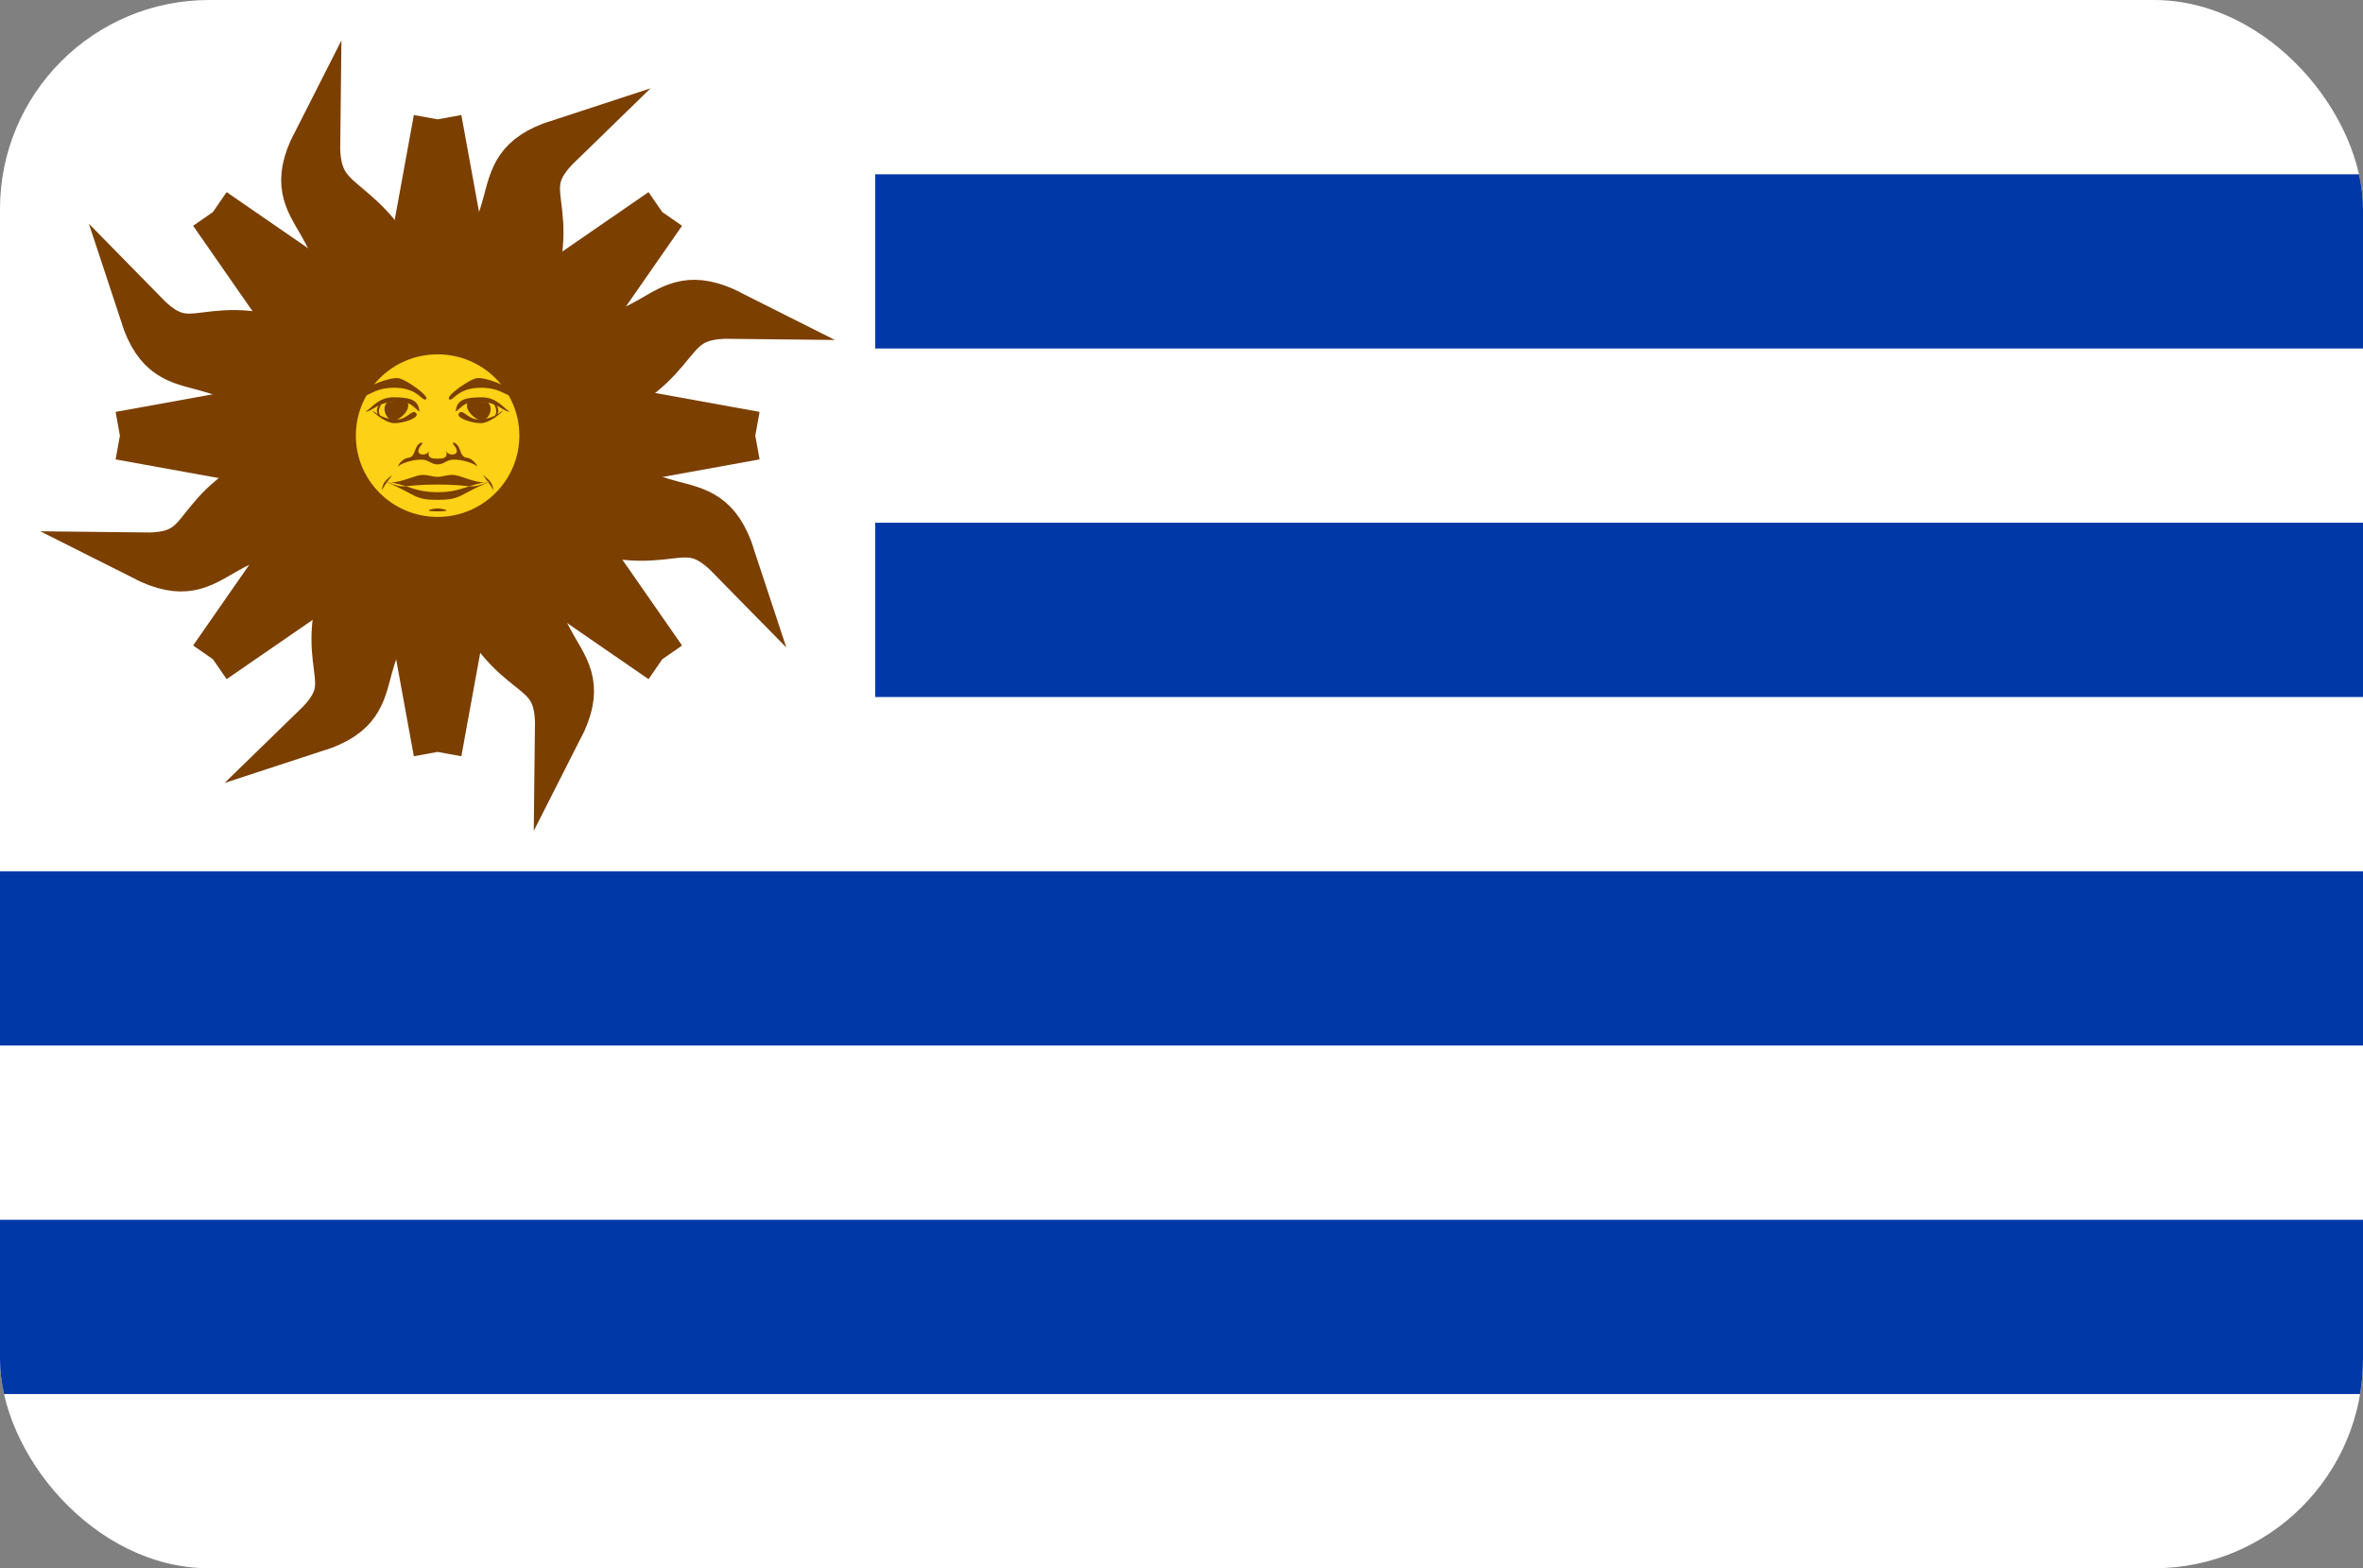 <svg width="113" height="75" viewBox="0 0 113 75" fill="none" xmlns="http://www.w3.org/2000/svg">
<rect x="0" y="0" width="113" height="75" fill="#808080" stroke="none"/>
<g clip-path="url(#clip0_35_8132)">
<path d="M0 0H113V75H0V0Z" fill="white"/>
<path d="M41.852 8.334H113V16.667H41.852V8.334ZM41.852 25H113V33.334H41.852V25ZM0 41.667H113V50H0V41.667ZM0 58.334H113V66.667H0V58.334Z" fill="#0038A8"/>
<path d="M19.978 24.908L21.364 26.968C15.671 31.069 19.147 33.494 15.112 34.807C17.622 32.37 14.781 31.993 16.895 26.912" fill="#FCD116"/>
<path d="M19.978 24.908L21.364 26.968C15.671 31.069 19.147 33.494 15.112 34.807C17.622 32.37 14.781 31.993 16.895 26.912" stroke="#7B3F00" stroke-width="2.309" stroke-miterlimit="20" stroke-linecap="square"/>
<path d="M17.363 23.047L16.879 25.479C9.941 24.372 10.676 28.533 6.891 26.622C10.396 26.664 8.734 24.367 13.838 22.263" fill="#FCD116"/>
<path d="M17.363 23.047L16.879 25.479C9.941 24.372 10.676 28.533 6.891 26.622C10.396 26.664 8.734 24.367 13.838 22.263" stroke="#7B3F00" stroke-width="2.309" stroke-miterlimit="20" stroke-linecap="square"/>
<path d="M17.363 23.047L16.269 22.851L16.28 22.896C13.364 23.608 11.78 24.811 10.54 25.726C9.92 26.184 9.384 26.573 8.804 26.784C8.419 26.925 8.007 26.975 7.599 26.928C10.61 27.993 10.411 24.448 16.879 25.48L17.363 23.047Z" fill="#7B3F00" stroke="#7B3F00" stroke-width="1.051" stroke-miterlimit="20" stroke-linecap="square"/>
<path d="M16.248 22.763C10.366 24.196 9.81 27.65 6.891 26.621" stroke="#7B3F00" stroke-width="2.309" stroke-miterlimit="20"/>
<path d="M20.926 20.833L18.973 18.889L10.183 31.528L22.879 22.778L20.926 20.833L10.183 31.528L20.926 20.833Z" fill="#FCD116"/>
<path d="M20.926 20.833L18.973 18.889L10.183 31.528M20.926 20.833L22.879 22.778L10.183 31.528M20.926 20.833L10.183 31.528" stroke="#7B3F00" stroke-width="2.309" stroke-miterlimit="20"/>
<path d="M16.834 19.89L14.765 21.27C10.645 15.602 8.209 19.062 6.891 15.045C9.339 17.544 9.74 14.72 14.844 16.825" fill="#FCD116"/>
<path d="M16.834 19.89L14.765 21.27C10.645 15.602 8.209 19.062 6.891 15.045C9.339 17.544 9.74 14.72 14.844 16.825" stroke="#7B3F00" stroke-width="2.309" stroke-miterlimit="20" stroke-linecap="square"/>
<path d="M16.834 19.891L16.2 18.982L16.176 19.022C13.608 17.472 11.634 17.209 10.107 16.982C9.343 16.869 8.689 16.767 8.128 16.507C7.756 16.337 7.429 16.081 7.174 15.761C8.547 18.634 10.924 15.986 14.765 21.27L16.834 19.891Z" fill="#7B3F00" stroke="#7B3F00" stroke-width="1.051" stroke-miterlimit="20" stroke-linecap="square"/>
<path d="M16.248 18.904C11.071 15.777 8.224 17.828 6.891 15.045" stroke="#7B3F00" stroke-width="2.309" stroke-miterlimit="20"/>
<path d="M20.926 20.834V18.084L5.734 20.834L20.926 23.584V20.834H5.734H20.926Z" fill="#FCD116"/>
<path d="M20.926 20.834V18.084L5.734 20.834M20.926 20.834V23.584L5.734 20.834M20.926 20.834H5.734" stroke="#7B3F00" stroke-width="2.309" stroke-miterlimit="20"/>
<path d="M20.926 20.834H5.734L20.926 23.584" fill="#7B3F00"/>
<path d="M18.702 17.285L16.26 16.805C17.372 9.897 13.192 10.628 15.112 6.86C15.069 10.35 17.495 8.974 19.609 14.055" fill="#FCD116"/>
<path d="M18.702 17.285L16.26 16.805C17.372 9.897 13.192 10.628 15.112 6.86C15.069 10.35 17.495 8.974 19.609 14.055" stroke="#7B3F00" stroke-width="2.309" stroke-miterlimit="20" stroke-linecap="square"/>
<path d="M18.702 17.286L18.899 16.197L18.854 16.209C18.139 13.305 16.93 11.728 16.011 10.494C15.552 9.876 15.161 9.343 14.95 8.765C14.807 8.382 14.758 7.971 14.805 7.566C13.735 10.563 17.296 10.365 16.259 16.805L18.702 17.286Z" fill="#7B3F00" stroke="#7B3F00" stroke-width="1.051" stroke-miterlimit="20" stroke-linecap="square"/>
<path d="M18.988 16.175C17.548 10.32 14.079 9.767 15.112 6.86" stroke="#7B3F00" stroke-width="2.309" stroke-miterlimit="20"/>
<path d="M20.926 20.833L22.879 18.889L10.183 10.139L18.973 22.778L20.926 20.833L10.183 10.139L20.926 20.833Z" fill="#FCD116"/>
<path d="M20.926 20.833L22.879 18.889L10.183 10.139M20.926 20.833L18.973 22.778L10.183 10.139M20.926 20.833L10.183 10.139" stroke="#7B3F00" stroke-width="2.309" stroke-miterlimit="20"/>
<path d="M20.926 20.833L10.183 10.138L18.973 22.778" fill="#7B3F00"/>
<path d="M21.874 16.759L20.488 14.7C26.181 10.598 22.706 8.173 26.74 6.86C24.231 9.298 27.057 9.7 24.943 14.781" fill="#FCD116"/>
<path d="M21.874 16.759L20.488 14.7C26.181 10.598 22.706 8.173 26.74 6.86C24.231 9.298 27.057 9.7 24.943 14.781" stroke="#7B3F00" stroke-width="2.309" stroke-miterlimit="20" stroke-linecap="square"/>
<path d="M21.873 16.759L22.785 16.128L22.746 16.105C24.303 13.548 24.567 11.583 24.795 10.062C24.909 9.302 25.011 8.65 25.272 8.092C25.443 7.722 25.7 7.396 26.021 7.143C23.136 8.509 25.795 10.875 20.487 14.699L21.873 16.759Z" fill="#7B3F00" stroke="#7B3F00" stroke-width="1.051" stroke-miterlimit="20" stroke-linecap="square"/>
<path d="M22.864 16.175C26.005 11.021 23.945 8.188 26.74 6.86" stroke="#7B3F00" stroke-width="2.309" stroke-miterlimit="20"/>
<path d="M20.926 20.833H23.688L20.926 5.708L18.164 20.833H20.926V5.708V20.833Z" fill="#FCD116"/>
<path d="M20.926 20.833H23.688L20.926 5.708M20.926 20.833H18.164L20.926 5.708M20.926 20.833V5.708" stroke="#7B3F00" stroke-width="2.309" stroke-miterlimit="20"/>
<path d="M20.926 20.833V5.708L18.164 20.833" fill="#7B3F00"/>
<path d="M24.49 18.62L24.973 16.188C31.912 17.296 31.177 13.134 34.962 15.045C31.456 15.003 33.018 17.311 27.914 19.416" fill="#FCD116"/>
<path d="M24.49 18.62L24.973 16.188C31.912 17.296 31.177 13.134 34.962 15.045C31.456 15.003 33.018 17.311 27.914 19.416" stroke="#7B3F00" stroke-width="2.309" stroke-miterlimit="20" stroke-linecap="square"/>
<path d="M24.49 18.619L25.583 18.816L25.572 18.771C28.488 18.059 30.072 16.856 31.312 15.94C31.932 15.483 32.468 15.095 33.048 14.883C33.433 14.742 33.846 14.692 34.253 14.739C31.242 13.675 31.442 17.22 24.973 16.187L24.49 18.619Z" fill="#7B3F00" stroke="#7B3F00" stroke-width="1.051" stroke-miterlimit="20" stroke-linecap="square"/>
<path d="M25.605 18.904C31.486 17.471 32.042 14.017 34.962 15.045" stroke="#7B3F00" stroke-width="2.309" stroke-miterlimit="20"/>
<path d="M20.926 20.833L22.879 22.778L31.668 10.139L18.972 18.889L20.926 20.833L31.668 10.139L20.926 20.833Z" fill="#FCD116"/>
<path d="M20.926 20.833L22.879 22.778L31.668 10.139M20.926 20.833L18.972 18.889L31.668 10.139M20.926 20.833L31.668 10.139" stroke="#7B3F00" stroke-width="2.309" stroke-miterlimit="20"/>
<path d="M20.926 20.833L31.669 10.138L18.973 18.889" fill="#7B3F00"/>
<path d="M25.019 21.777L27.087 20.398C31.207 26.065 33.644 22.605 34.962 26.622C32.513 24.123 32.053 26.919 26.949 24.814" fill="#FCD116"/>
<path d="M25.019 21.777L27.087 20.398C31.207 26.065 33.644 22.605 34.962 26.622C32.513 24.123 32.053 26.919 26.949 24.814" stroke="#7B3F00" stroke-width="2.309" stroke-miterlimit="20" stroke-linecap="square"/>
<path d="M25.019 21.777L25.652 22.685L25.676 22.645C28.244 24.195 30.219 24.459 31.746 24.685C32.509 24.798 33.164 24.901 33.724 25.16C34.097 25.331 34.424 25.586 34.678 25.906C33.306 23.034 30.929 25.681 27.088 20.397L25.019 21.777Z" fill="#7B3F00" stroke="#7B3F00" stroke-width="1.051" stroke-miterlimit="20" stroke-linecap="square"/>
<path d="M25.605 22.763C30.782 25.89 33.628 23.839 34.962 26.621" stroke="#7B3F00" stroke-width="2.309" stroke-miterlimit="20"/>
<path d="M20.926 20.834V23.584L36.118 20.834L20.926 18.084V20.834H36.118H20.926Z" fill="#FCD116"/>
<path d="M20.926 20.834V23.584L36.118 20.834M20.926 20.834V18.084L36.118 20.834M20.926 20.834H36.118" stroke="#7B3F00" stroke-width="2.309" stroke-miterlimit="20"/>
<path d="M20.926 20.834H36.118L20.926 18.084" fill="#7B3F00"/>
<path d="M23.149 24.382L25.592 24.863C24.48 31.771 28.66 31.039 26.74 34.807C26.783 31.317 24.474 32.934 22.36 27.852" fill="#FCD116"/>
<path d="M23.149 24.382L25.592 24.863C24.48 31.771 28.66 31.039 26.74 34.807C26.783 31.317 24.474 32.934 22.36 27.852" stroke="#7B3F00" stroke-width="2.309" stroke-miterlimit="20" stroke-linecap="square"/>
<path d="M23.15 24.381L22.953 25.47L22.998 25.459C23.713 28.362 24.922 29.939 25.841 31.174C26.3 31.791 26.691 32.324 26.903 32.902C27.045 33.285 27.095 33.696 27.048 34.102C28.117 31.104 24.556 31.303 25.593 24.862L23.15 24.381Z" fill="#7B3F00" stroke="#7B3F00" stroke-width="1.051" stroke-miterlimit="20" stroke-linecap="square"/>
<path d="M22.864 25.492C24.303 31.347 27.772 31.901 26.739 34.807" stroke="#7B3F00" stroke-width="2.309" stroke-miterlimit="20"/>
<path d="M20.926 20.833L18.973 22.778L31.669 31.529L22.879 18.889L20.926 20.833L31.669 31.529L20.926 20.833Z" fill="#FCD116"/>
<path d="M20.926 20.833L18.973 22.778L31.669 31.529M20.926 20.833L22.879 18.889L31.669 31.529M20.926 20.833L31.669 31.529" stroke="#7B3F00" stroke-width="2.309" stroke-miterlimit="20"/>
<path d="M20.926 20.833L31.669 31.529L22.879 18.889" fill="#7B3F00"/>
<path d="M19.979 24.908L19.067 25.539L19.106 25.563C17.549 28.119 17.285 30.085 17.057 31.605C16.943 32.365 16.841 33.017 16.58 33.575C16.409 33.946 16.152 34.271 15.831 34.525C18.716 33.158 16.057 30.792 21.365 26.968L19.979 24.908Z" fill="#7B3F00" stroke="#7B3F00" stroke-width="1.051" stroke-miterlimit="20" stroke-linecap="square"/>
<path d="M18.988 25.492C15.847 30.645 17.907 33.479 15.112 34.807" stroke="#7B3F00" stroke-width="2.309" stroke-miterlimit="20"/>
<path d="M20.926 20.834H18.164L20.926 35.959L23.689 20.834H20.926V35.959V20.834Z" fill="#FCD116"/>
<path d="M20.926 20.834H18.164L20.926 35.959M20.926 20.834H23.689L20.926 35.959M20.926 20.834V35.959" stroke="#7B3F00" stroke-width="2.309" stroke-miterlimit="20"/>
<path d="M20.926 20.834V35.959L23.688 20.834" fill="#7B3F00"/>
<path d="M20.926 20.834L10.183 31.529L22.879 22.778" fill="#7B3F00"/>
<path d="M20.926 25.875C23.723 25.875 25.99 23.617 25.99 20.833C25.99 18.049 23.723 15.791 20.926 15.791C18.129 15.791 15.862 18.049 15.862 20.833C15.862 23.617 18.129 25.875 20.926 25.875Z" fill="#FCD116" stroke="#7B3F00" stroke-width="2.309" stroke-miterlimit="20"/>
<path d="M24.655 18.817C24.333 19.184 24.149 18.543 22.998 18.543C21.847 18.543 21.663 19.23 21.478 19.092C21.294 18.955 22.445 18.129 22.814 18.084C23.182 18.038 24.241 18.405 24.655 18.817M23.32 19.23C23.642 19.504 23.366 20.101 23.044 20.101C22.722 20.101 22.123 19.55 22.399 19.184" fill="#7B3F00"/>
<path d="M21.8 19.642C21.846 19.092 22.307 19 23.043 19C23.78 19 24.103 19.55 24.379 19.688C24.056 19.688 23.78 19.23 23.044 19.23C22.307 19.23 22.307 19.23 21.801 19.688M21.939 19.779C22.123 19.505 22.353 20.055 22.859 20.055C23.366 20.055 23.642 19.917 23.964 19.688C24.287 19.459 23.504 20.238 22.998 20.238C22.491 20.238 21.8 19.963 21.939 19.779ZM18.348 19.184C18.117 19.275 17.749 19.734 18.348 20.055C17.887 19.734 18.256 19.275 18.348 19.184Z" fill="#7B3F00"/>
<path d="M23.504 19.184C23.596 19.275 23.964 19.734 23.504 20.055C24.103 19.734 23.734 19.275 23.504 19.184ZM20.189 21.154C19.775 21.246 19.913 21.842 19.545 21.888C19.177 21.934 18.992 22.346 19.039 22.3C19.269 22.117 19.775 21.98 20.143 21.98C20.512 21.98 20.604 22.209 20.926 22.209C21.248 22.209 21.34 21.98 21.709 21.98C22.077 21.98 22.583 22.117 22.814 22.3C22.859 22.346 22.675 21.934 22.308 21.888C21.939 21.842 22.077 21.246 21.663 21.154C21.663 21.338 21.8 21.292 21.847 21.567C21.847 21.796 21.433 21.796 21.34 21.567C21.433 21.934 21.156 21.934 20.926 21.934C20.696 21.934 20.42 21.934 20.512 21.567C20.42 21.796 20.005 21.796 20.005 21.567C20.051 21.292 20.189 21.337 20.189 21.154ZM18.762 22.713C18.394 22.988 18.302 23.126 18.256 23.446C18.366 23.254 18.42 23.175 18.504 23.062L18.44 23.034C18.467 23.037 18.491 23.041 18.517 23.045C18.572 22.97 18.622 22.905 18.762 22.713Z" fill="#7B3F00"/>
<path d="M18.517 23.044L18.511 23.053C18.569 23.066 18.63 23.072 18.693 23.072C18.635 23.062 18.576 23.053 18.517 23.044ZM18.693 23.072C18.981 23.123 19.206 23.188 19.412 23.255C19.67 23.236 20.026 23.171 20.926 23.171C21.827 23.171 22.182 23.236 22.439 23.255C22.646 23.188 22.872 23.123 23.158 23.072C22.651 23.074 21.975 22.712 21.662 22.712C21.294 22.712 21.202 22.804 20.926 22.804C20.65 22.804 20.558 22.713 20.189 22.713C19.877 22.713 19.201 23.074 18.693 23.072ZM23.158 23.072C23.222 23.072 23.284 23.066 23.341 23.053L23.335 23.044C23.274 23.053 23.214 23.062 23.158 23.072Z" fill="#7B3F00"/>
<path d="M23.335 23.044C23.361 23.041 23.385 23.037 23.412 23.034C23.389 23.043 23.37 23.052 23.348 23.062C23.431 23.174 23.486 23.254 23.596 23.446C23.55 23.125 23.458 22.988 23.09 22.713C23.23 22.905 23.28 22.969 23.335 23.044Z" fill="#7B3F00"/>
<path d="M23.348 23.062C23.347 23.061 23.346 23.059 23.345 23.058C22.865 23.243 22.696 23.274 22.439 23.255C22.003 23.396 21.643 23.538 20.926 23.538C20.209 23.538 19.849 23.396 19.412 23.255C19.156 23.274 18.987 23.243 18.506 23.058C18.506 23.06 18.505 23.061 18.504 23.062C19.951 23.681 19.792 23.904 20.926 23.904C22.059 23.904 21.901 23.681 23.347 23.062H23.348ZM18.506 23.058C18.508 23.056 18.509 23.055 18.511 23.053C18.487 23.048 18.463 23.041 18.44 23.034C18.466 23.044 18.482 23.049 18.506 23.058ZM23.345 23.058C23.369 23.049 23.386 23.044 23.412 23.034C23.389 23.042 23.365 23.047 23.341 23.053C23.342 23.055 23.344 23.057 23.346 23.058H23.345ZM17.197 18.817C17.519 19.184 17.703 18.542 18.854 18.542C20.005 18.542 20.189 19.23 20.373 19.092C20.558 18.954 19.406 18.129 19.038 18.084C18.671 18.038 17.611 18.405 17.197 18.817M18.532 19.23C18.21 19.504 18.486 20.101 18.808 20.101C19.13 20.101 19.729 19.55 19.452 19.184" fill="#7B3F00"/>
<path d="M20.052 19.642C20.005 19.092 19.545 19 18.809 19C18.072 19 17.749 19.55 17.473 19.688C17.795 19.688 18.072 19.23 18.808 19.23C19.545 19.23 19.545 19.23 20.051 19.688M19.913 19.779C19.729 19.505 19.499 20.055 18.993 20.055C18.486 20.055 18.21 19.917 17.888 19.688C17.565 19.459 18.348 20.238 18.855 20.238C19.361 20.238 20.052 19.963 19.913 19.779ZM20.926 24.317C20.695 24.317 20.098 24.455 20.926 24.455C21.754 24.455 21.157 24.317 20.926 24.317Z" fill="#7B3F00"/>
</g>
<defs>
<clipPath id="clip0_35_8132">
<rect width="113" height="75" rx="10" fill="white"/>
</clipPath>
</defs>
</svg>

